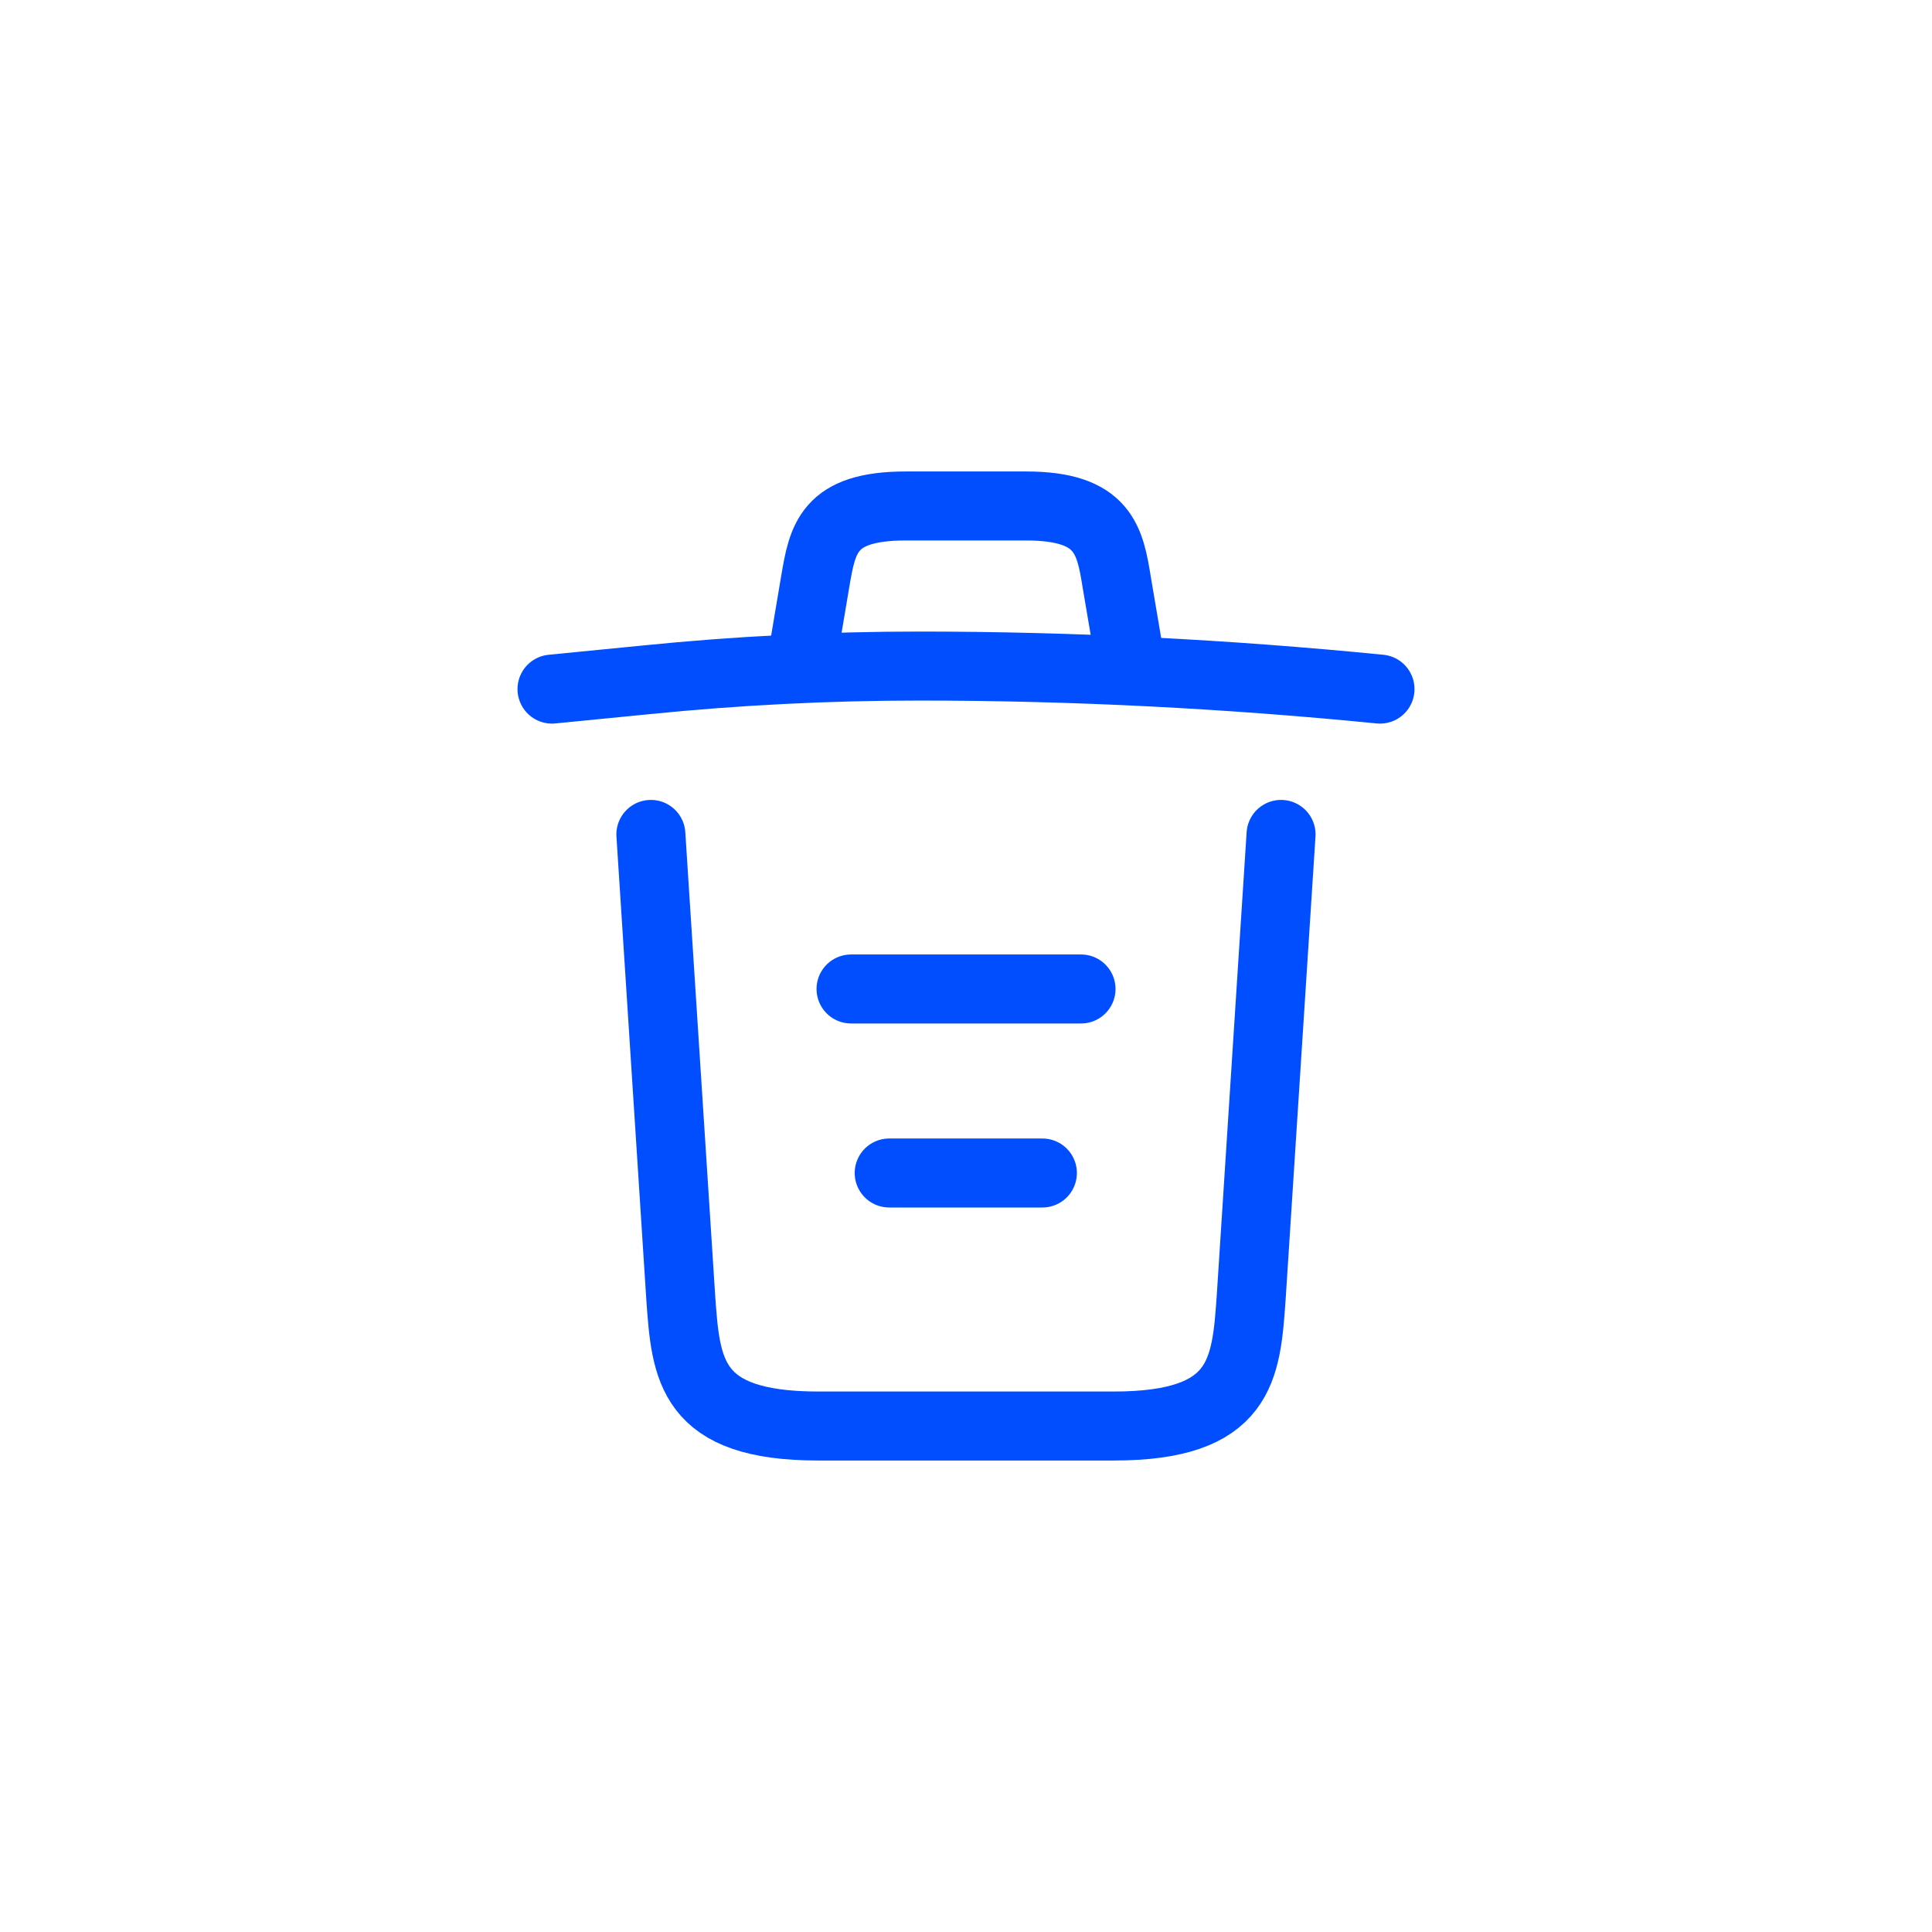 <svg width="28" height="28" viewBox="0 0 28 28" fill="none" xmlns="http://www.w3.org/2000/svg">
<path d="M20 9.987C17.78 9.767 15.547 9.653 13.32 9.653C12 9.653 10.68 9.72 9.36 9.853L8 9.987" stroke="#004EFF" stroke-linecap="round" stroke-linejoin="round"/>
<path d="M11.666 9.313L11.813 8.44C11.92 7.807 12 7.333 13.127 7.333H14.873C16 7.333 16.087 7.833 16.186 8.447L16.333 9.313" stroke="#004EFF" stroke-linecap="round" stroke-linejoin="round"/>
<path d="M18.566 12.093L18.133 18.807C18.06 19.853 18 20.667 16.14 20.667H11.86C10 20.667 9.94 19.853 9.866 18.807L9.433 12.093" stroke="#004EFF" stroke-linecap="round" stroke-linejoin="round"/>
<path d="M12.887 17H15.107" stroke="#004EFF" stroke-linecap="round" stroke-linejoin="round"/>
<path d="M12.334 14.333H15.667" stroke="#004EFF" stroke-linecap="round" stroke-linejoin="round"/>
</svg>
